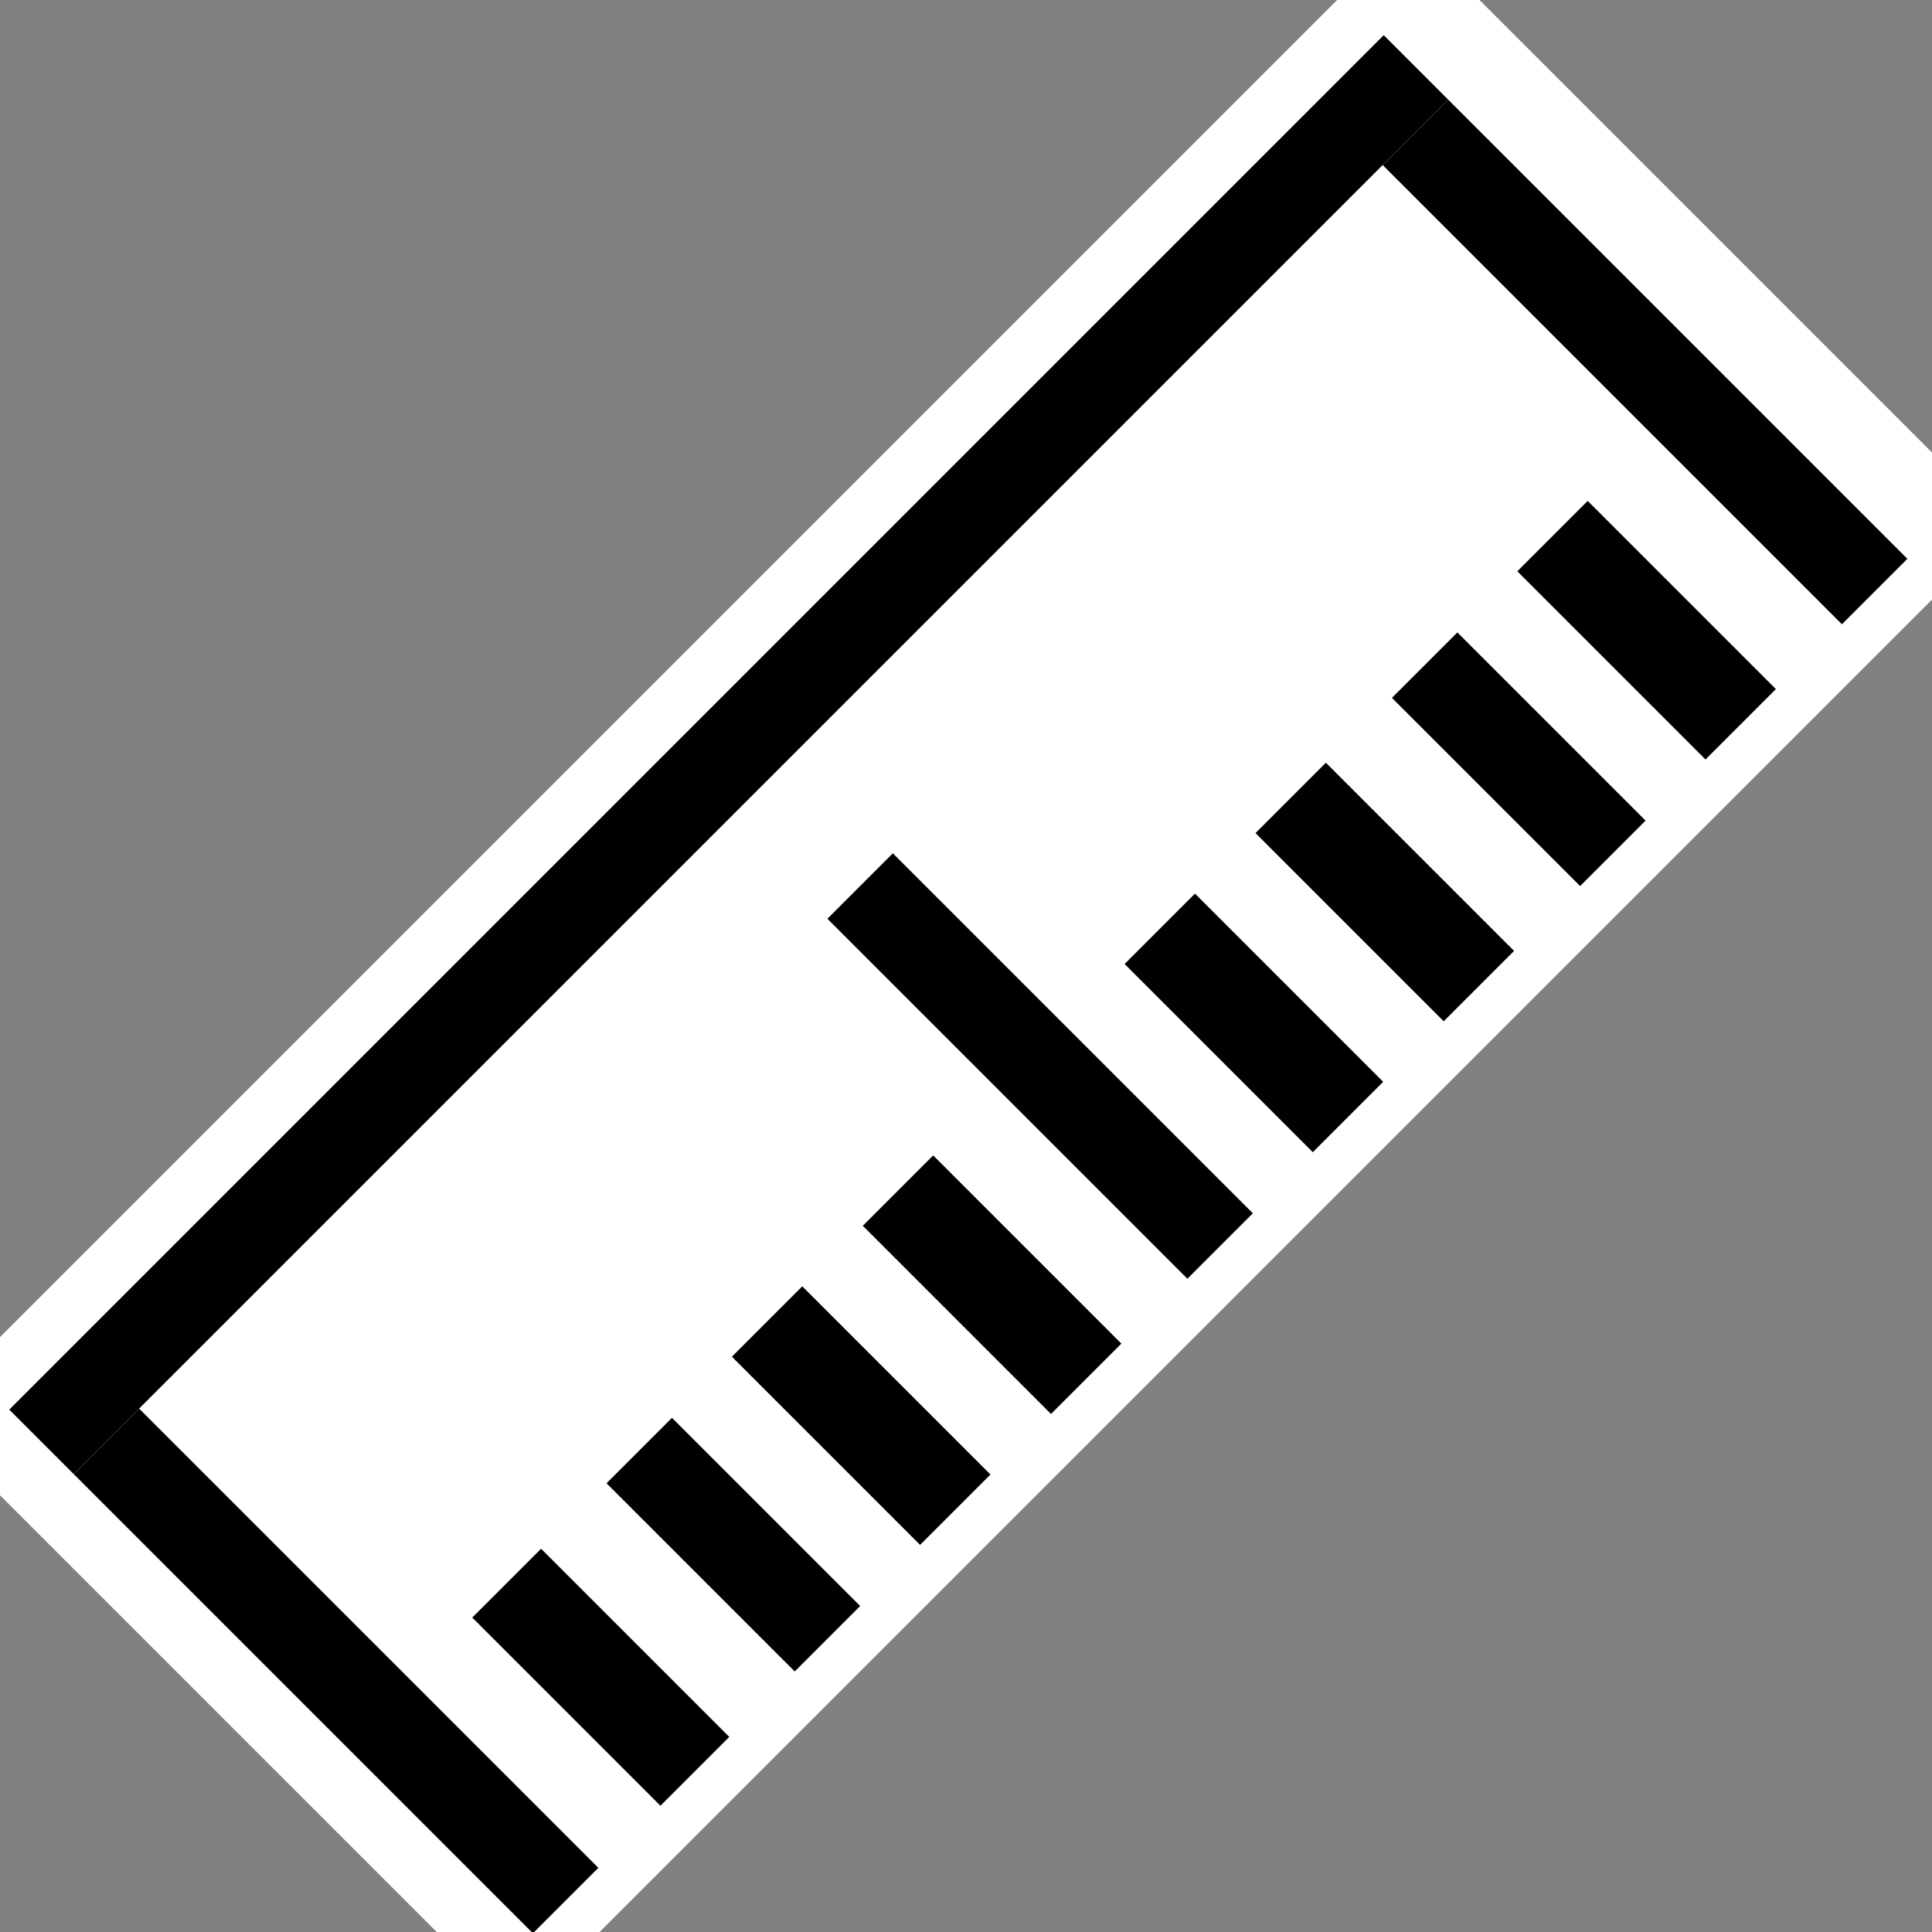 <?xml version="1.0" encoding="UTF-8" standalone="no"?>
<!-- Created with Inkscape (http://www.inkscape.org/) -->

<svg
   xmlns:dc="http://purl.org/dc/elements/1.1/"
   xmlns:cc="http://creativecommons.org/ns#"
   xmlns:rdf="http://www.w3.org/1999/02/22-rdf-syntax-ns#"
   xmlns:svg="http://www.w3.org/2000/svg"
   xmlns="http://www.w3.org/2000/svg"
   xmlns:xlink="http://www.w3.org/1999/xlink"
   xmlns:sodipodi="http://sodipodi.sourceforge.net/DTD/sodipodi-0.dtd"
   xmlns:inkscape="http://www.inkscape.org/namespaces/inkscape"
   width="48px"
   height="48px"
   id="svg2816"
   version="1.1"
   inkscape:version="0.47pre4 r22446"
   sodipodi:docname="measure.svg"
   inkscape:export-filename="/home/work/AptanaWorkspace/ngembryo/resources/images/measure.png"
   inkscape:export-xdpi="30"
   inkscape:export-ydpi="30">
  <rect width="100%" height="100%" fill="#808080" stroke="none"/>
  <defs
     id="defs2818">
    <linearGradient
       id="linearGradient3805">
      <stop
         style="stop-color:#ffffff;stop-opacity:1;"
         offset="0"
         id="stop3807" />
      <stop
         style="stop-color:#e10000;stop-opacity:1;"
         offset="1"
         id="stop3809" />
    </linearGradient>
    <linearGradient
       id="linearGradient3712">
      <stop
         style="stop-color:#00003b;stop-opacity:1;"
         offset="0"
         id="stop3714" />
      <stop
         style="stop-color:#000000;stop-opacity:0.913;"
         offset="1"
         id="stop3716" />
    </linearGradient>
    <linearGradient
       id="linearGradient3665">
      <stop
         style="stop-color:#ffffff;stop-opacity:0.794;"
         offset="0"
         id="stop3667" />
      <stop
         style="stop-color:#ffffff;stop-opacity:0;"
         offset="1"
         id="stop3669" />
    </linearGradient>
    <linearGradient
       id="linearGradient3653">
      <stop
         style="stop-color:#ff0000;stop-opacity:0.278;"
         offset="0"
         id="stop3655" />
      <stop
         style="stop-color:#b40000;stop-opacity:1;"
         offset="1"
         id="stop3657" />
    </linearGradient>
    <linearGradient
       id="linearGradient3644">
      <stop
         style="stop-color:#800000;stop-opacity:1;"
         offset="0"
         id="stop3646" />
      <stop
         style="stop-color:#990000;stop-opacity:0.611;"
         offset="1"
         id="stop3648" />
    </linearGradient>
    <linearGradient
       id="linearGradient3634">
      <stop
         style="stop-color:#ff0000;stop-opacity:1;"
         offset="0"
         id="stop3636" />
      <stop
         style="stop-color:#ff0000;stop-opacity:0;"
         offset="1"
         id="stop3638" />
    </linearGradient>
    <linearGradient
       id="linearGradient3623">
      <stop
         style="stop-color:#000000;stop-opacity:1;"
         offset="0"
         id="stop3625" />
      <stop
         style="stop-color:#000000;stop-opacity:0;"
         offset="1"
         id="stop3627" />
    </linearGradient>
    <linearGradient
       id="linearGradient3615">
      <stop
         style="stop-color:#000065;stop-opacity:1;"
         offset="0"
         id="stop3617" />
      <stop
         style="stop-color:#000000;stop-opacity:0.429;"
         offset="1"
         id="stop3619" />
    </linearGradient>
    <inkscape:perspective
       sodipodi:type="inkscape:persp3d"
       inkscape:vp_x="-6 : 25.171527 : 1"
       inkscape:vp_y="0 : 885.51418 : 0"
       inkscape:vp_z="42 : 25.171527 : 1"
       inkscape:persp3d-origin="18 : 18.087413 : 1"
       id="perspective2824" />
    <radialGradient
       inkscape:collect="always"
       xlink:href="#linearGradient3653"
       id="radialGradient3661"
       cx="15.5"
       cy="16.466"
       fx="15.5"
       fy="16.466"
       r="12.5"
       gradientTransform="matrix(1,0,0,1.34,-2.5,-9.065)"
       gradientUnits="userSpaceOnUse" />
    <radialGradient
       inkscape:collect="always"
       xlink:href="#linearGradient3665"
       id="radialGradient3671"
       cx="14"
       cy="18"
       fx="14"
       fy="18"
       r="6"
       gradientTransform="matrix(1,0,0,0.667,0,6)"
       gradientUnits="userSpaceOnUse" />
    <inkscape:perspective
       id="perspective3759"
       inkscape:persp3d-origin="0.5 : 0.33333333 : 1"
       inkscape:vp_z="1 : 0.5 : 1"
       inkscape:vp_y="0 : 1000 : 0"
       inkscape:vp_x="0 : 0.5 : 1"
       sodipodi:type="inkscape:persp3d" />
    <inkscape:perspective
       id="perspective3781"
       inkscape:persp3d-origin="0.5 : 0.33333333 : 1"
       inkscape:vp_z="1 : 0.5 : 1"
       inkscape:vp_y="0 : 1000 : 0"
       inkscape:vp_x="0 : 0.5 : 1"
       sodipodi:type="inkscape:persp3d" />
    <inkscape:perspective
       id="perspective3823"
       inkscape:persp3d-origin="0.5 : 0.33333333 : 1"
       inkscape:vp_z="1 : 0.5 : 1"
       inkscape:vp_y="0 : 1000 : 0"
       inkscape:vp_x="0 : 0.5 : 1"
       sodipodi:type="inkscape:persp3d" />
    <inkscape:perspective
       id="perspective3918"
       inkscape:persp3d-origin="0.5 : 0.33333333 : 1"
       inkscape:vp_z="1 : 0.5 : 1"
       inkscape:vp_y="0 : 1000 : 0"
       inkscape:vp_x="0 : 0.5 : 1"
       sodipodi:type="inkscape:persp3d" />
    <inkscape:perspective
       id="perspective3918-0"
       inkscape:persp3d-origin="0.5 : 0.33333333 : 1"
       inkscape:vp_z="1 : 0.5 : 1"
       inkscape:vp_y="0 : 1000 : 0"
       inkscape:vp_x="0 : 0.5 : 1"
       sodipodi:type="inkscape:persp3d" />
    <inkscape:perspective
       id="perspective3918-8"
       inkscape:persp3d-origin="0.5 : 0.33333333 : 1"
       inkscape:vp_z="1 : 0.5 : 1"
       inkscape:vp_y="0 : 1000 : 0"
       inkscape:vp_x="0 : 0.5 : 1"
       sodipodi:type="inkscape:persp3d" />
    <inkscape:perspective
       id="perspective3918-82"
       inkscape:persp3d-origin="0.5 : 0.33333333 : 1"
       inkscape:vp_z="1 : 0.5 : 1"
       inkscape:vp_y="0 : 1000 : 0"
       inkscape:vp_x="0 : 0.5 : 1"
       sodipodi:type="inkscape:persp3d" />
    <inkscape:perspective
       id="perspective3918-85"
       inkscape:persp3d-origin="0.5 : 0.33333333 : 1"
       inkscape:vp_z="1 : 0.5 : 1"
       inkscape:vp_y="0 : 1000 : 0"
       inkscape:vp_x="0 : 0.5 : 1"
       sodipodi:type="inkscape:persp3d" />
    <inkscape:perspective
       id="perspective3918-9"
       inkscape:persp3d-origin="0.5 : 0.33333333 : 1"
       inkscape:vp_z="1 : 0.5 : 1"
       inkscape:vp_y="0 : 1000 : 0"
       inkscape:vp_x="0 : 0.5 : 1"
       sodipodi:type="inkscape:persp3d" />
    <inkscape:perspective
       id="perspective3918-6"
       inkscape:persp3d-origin="0.5 : 0.33333333 : 1"
       inkscape:vp_z="1 : 0.5 : 1"
       inkscape:vp_y="0 : 1000 : 0"
       inkscape:vp_x="0 : 0.5 : 1"
       sodipodi:type="inkscape:persp3d" />
    <inkscape:perspective
       id="perspective3918-5"
       inkscape:persp3d-origin="0.5 : 0.33333333 : 1"
       inkscape:vp_z="1 : 0.5 : 1"
       inkscape:vp_y="0 : 1000 : 0"
       inkscape:vp_x="0 : 0.5 : 1"
       sodipodi:type="inkscape:persp3d" />
    <inkscape:perspective
       id="perspective3918-3"
       inkscape:persp3d-origin="0.5 : 0.33333333 : 1"
       inkscape:vp_z="1 : 0.5 : 1"
       inkscape:vp_y="0 : 1000 : 0"
       inkscape:vp_x="0 : 0.5 : 1"
       sodipodi:type="inkscape:persp3d" />
    <inkscape:perspective
       id="perspective3918-87"
       inkscape:persp3d-origin="0.5 : 0.33333333 : 1"
       inkscape:vp_z="1 : 0.5 : 1"
       inkscape:vp_y="0 : 1000 : 0"
       inkscape:vp_x="0 : 0.5 : 1"
       sodipodi:type="inkscape:persp3d" />
    <inkscape:perspective
       id="perspective3918-62"
       inkscape:persp3d-origin="0.5 : 0.33333333 : 1"
       inkscape:vp_z="1 : 0.5 : 1"
       inkscape:vp_y="0 : 1000 : 0"
       inkscape:vp_x="0 : 0.5 : 1"
       sodipodi:type="inkscape:persp3d" />
    <inkscape:perspective
       id="perspective3871"
       inkscape:persp3d-origin="0.5 : 0.33333333 : 1"
       inkscape:vp_z="1 : 0.5 : 1"
       inkscape:vp_y="0 : 1000 : 0"
       inkscape:vp_x="0 : 0.5 : 1"
       sodipodi:type="inkscape:persp3d" />
    <inkscape:perspective
       id="perspective3893"
       inkscape:persp3d-origin="0.5 : 0.33333333 : 1"
       inkscape:vp_z="1 : 0.5 : 1"
       inkscape:vp_y="0 : 1000 : 0"
       inkscape:vp_x="0 : 0.5 : 1"
       sodipodi:type="inkscape:persp3d" />
    <inkscape:perspective
       id="perspective3915"
       inkscape:persp3d-origin="0.5 : 0.33333333 : 1"
       inkscape:vp_z="1 : 0.5 : 1"
       inkscape:vp_y="0 : 1000 : 0"
       inkscape:vp_x="0 : 0.5 : 1"
       sodipodi:type="inkscape:persp3d" />
    <inkscape:perspective
       id="perspective3915-9"
       inkscape:persp3d-origin="0.5 : 0.33333333 : 1"
       inkscape:vp_z="1 : 0.5 : 1"
       inkscape:vp_y="0 : 1000 : 0"
       inkscape:vp_x="0 : 0.5 : 1"
       sodipodi:type="inkscape:persp3d" />
    <inkscape:perspective
       id="perspective3915-2"
       inkscape:persp3d-origin="0.5 : 0.33333333 : 1"
       inkscape:vp_z="1 : 0.5 : 1"
       inkscape:vp_y="0 : 1000 : 0"
       inkscape:vp_x="0 : 0.5 : 1"
       sodipodi:type="inkscape:persp3d" />
    <inkscape:perspective
       id="perspective3969"
       inkscape:persp3d-origin="0.5 : 0.33333333 : 1"
       inkscape:vp_z="1 : 0.5 : 1"
       inkscape:vp_y="0 : 1000 : 0"
       inkscape:vp_x="0 : 0.5 : 1"
       sodipodi:type="inkscape:persp3d" />
    <inkscape:perspective
       id="perspective4021"
       inkscape:persp3d-origin="0.5 : 0.33333333 : 1"
       inkscape:vp_z="1 : 0.5 : 1"
       inkscape:vp_y="0 : 1000 : 0"
       inkscape:vp_x="0 : 0.5 : 1"
       sodipodi:type="inkscape:persp3d" />
    <inkscape:perspective
       id="perspective4131"
       inkscape:persp3d-origin="0.5 : 0.33333333 : 1"
       inkscape:vp_z="1 : 0.5 : 1"
       inkscape:vp_y="0 : 1000 : 0"
       inkscape:vp_x="0 : 0.5 : 1"
       sodipodi:type="inkscape:persp3d" />
    <inkscape:perspective
       id="perspective4153"
       inkscape:persp3d-origin="0.5 : 0.33333333 : 1"
       inkscape:vp_z="1 : 0.5 : 1"
       inkscape:vp_y="0 : 1000 : 0"
       inkscape:vp_x="0 : 0.5 : 1"
       sodipodi:type="inkscape:persp3d" />
    <inkscape:perspective
       id="perspective4175"
       inkscape:persp3d-origin="0.5 : 0.33333333 : 1"
       inkscape:vp_z="1 : 0.5 : 1"
       inkscape:vp_y="0 : 1000 : 0"
       inkscape:vp_x="0 : 0.5 : 1"
       sodipodi:type="inkscape:persp3d" />
    <inkscape:perspective
       id="perspective4206"
       inkscape:persp3d-origin="0.5 : 0.33333333 : 1"
       inkscape:vp_z="1 : 0.5 : 1"
       inkscape:vp_y="0 : 1000 : 0"
       inkscape:vp_x="0 : 0.5 : 1"
       sodipodi:type="inkscape:persp3d" />
    <inkscape:perspective
       id="perspective4228"
       inkscape:persp3d-origin="0.5 : 0.33333333 : 1"
       inkscape:vp_z="1 : 0.5 : 1"
       inkscape:vp_y="0 : 1000 : 0"
       inkscape:vp_x="0 : 0.5 : 1"
       sodipodi:type="inkscape:persp3d" />
  </defs>
  <sodipodi:namedview
     id="base"
     pagecolor="#ff00ff"
     bordercolor="#666666"
     borderopacity="1.0"
     inkscape:pageopacity="0"
     inkscape:pageshadow="2"
     inkscape:zoom="14.351047"
     inkscape:cx="12.352836"
     inkscape:cy="21.167961"
     inkscape:current-layer="layer1"
     showgrid="true"
     inkscape:grid-bbox="true"
     inkscape:document-units="px"
     inkscape:window-width="1920"
     inkscape:window-height="1053"
     inkscape:window-x="0"
     inkscape:window-y="0"
     inkscape:window-maximized="0">
    <inkscape:grid
       type="xygrid"
       id="grid2830"
       empspacing="4"
       visible="true"
       enabled="true"
       snapvisiblegridlinesonly="true"
       spacingx="1px"
       empcolor="#ff00dc"
       empopacity="0.251"
       spacingy="1px" />
  </sodipodi:namedview>
  <g
     inkscape:groupmode="layer"
     id="layer2"
     inkscape:label="Add2DMarker"
     style="display:none">
    <path
       style="fill:url(#radialGradient3661);fill-opacity:1;stroke:#790000;stroke-opacity:1"
       d="m 28.5,16 c 0,3.176 -1.343,6.051 -3.515,8.132 C 22.814,26.213 16.5,37 16.5,37 c 0,0 -6.314,-10.787 -8.485,-12.868 C 5.843,22.051 4.5,19.176 4.5,16 c 0,-6.351 5.373,-11.5 12,-11.5 6.627,0 12,5.149 12,11.5 z"
       id="path3632"
       sodipodi:nodetypes="csssssc" />
    <path
       sodipodi:type="arc"
       style="fill:url(#radialGradient3671);fill-opacity:1;stroke:#790000;stroke-width:0;stroke-miterlimit:4;stroke-opacity:1;stroke-dasharray:none"
       id="path3663"
       sodipodi:cx="14"
       sodipodi:cy="18"
       sodipodi:rx="6"
       sodipodi:ry="4"
       d="M 20,18 A 6,4 0 1 1 8,18 6,4 0 1 1 20,18 z"
       transform="matrix(0.923,-0.735,0.59,1.148,-10.907,2.029)" />
  </g>
  <g
     inkscape:groupmode="layer"
     id="layer3"
     inkscape:label="Add3DMarker"
     style="display:inline">
    <rect
       style="fill:#0000a1;fill-opacity:1;stroke:#000095;stroke-width:1;stroke-miterlimit:4;stroke-opacity:1;stroke-dasharray:none"
       id="rect3732"
       width="0"
       height="39"
       x="16"
       y="4" />
  </g>
  <g
     inkscape:groupmode="layer"
     id="layer4"
     inkscape:label="Add2DLayer" />
  <g
     id="layer1"
     inkscape:label="Layer 1"
     inkscape:groupmode="layer">
    <rect
       style="fill:#ffffff;fill-opacity:1;stroke:none"
       id="rect3857"
       width="20.987"
       height="52.268"
       x="23.494"
       y="-25.995"
       transform="matrix(0.707,0.707,-0.707,0.707,0,0)" />
    <rect
       style="fill:#000000;fill-opacity:1;stroke:none"
       id="rect3859"
       width="2.263"
       height="48.3"
       x="24.931"
       y="-23.695"
       transform="matrix(0.707,0.707,-0.707,0.707,0,0)" />
    <rect
       style="fill:#000000;fill-opacity:1;stroke:none"
       id="rect3861-3-5-6"
       width="6.613"
       height="2.3"
       x="36.719"
       y="13.105"
       transform="matrix(0.707,0.707,-0.707,0.707,0,0)" />
    <rect
       style="fill:#000000;fill-opacity:1;stroke:none"
       id="rect3861-8"
       width="6.613"
       height="2.419"
       x="36.719"
       y="17.705"
       transform="matrix(0.707,0.707,-0.707,0.707,0,0)" />
    <rect
       style="fill:#000000;fill-opacity:1;stroke:none"
       id="rect3861-3-0-8"
       width="6.613"
       height="2.473"
       x="36.698"
       y="8.505"
       transform="matrix(0.707,0.707,-0.707,0.707,0,0)" />
    <rect
       style="fill:#000000;fill-opacity:1;stroke:none"
       id="rect3861-8-4"
       width="16.137"
       height="2.3"
       x="27.195"
       y="22.305"
       transform="matrix(0.707,0.707,-0.707,0.707,0,0)" />
    <rect
       style="fill:#000000;fill-opacity:1;stroke:none"
       id="rect3861-3-0-8-6"
       width="6.613"
       height="2.473"
       x="36.698"
       y="3.905"
       transform="matrix(0.707,0.707,-0.707,0.707,0,0)" />
    <rect
       style="fill:#000000;fill-opacity:1;stroke:none"
       id="rect3861-3-5-6-6"
       width="6.613"
       height="2.3"
       x="36.719"
       y="-14.495"
       transform="matrix(0.707,0.707,-0.707,0.707,0,0)" />
    <rect
       style="fill:#000000;fill-opacity:1;stroke:none"
       id="rect3861-3-0-8-8"
       width="6.613"
       height="2.473"
       x="36.698"
       y="-19.095"
       transform="matrix(0.707,0.707,-0.707,0.707,0,0)" />
    <rect
       style="fill:#000000;fill-opacity:1;stroke:none"
       id="rect3861-8-4-6"
       width="16.137"
       height="2.3"
       x="27.195"
       y="-23.695"
       transform="matrix(0.707,0.707,-0.707,0.707,0,0)" />
    <rect
       style="fill:#000000;fill-opacity:1;stroke:none"
       id="rect3861-3-5-6-6-7"
       width="12.65"
       height="2.3"
       x="30.681"
       y="-0.695"
       transform="matrix(0.707,0.707,-0.707,0.707,0,0)" />
    <rect
       style="fill:#000000;fill-opacity:1;stroke:none"
       id="rect3861-3-0-8-8-6"
       width="6.613"
       height="2.473"
       x="36.698"
       y="-5.295"
       transform="matrix(0.707,0.707,-0.707,0.707,0,0)" />
    <rect
       style="fill:#000000;fill-opacity:1;stroke:none"
       id="rect3861-3-0-8-6-5-0"
       width="6.613"
       height="2.473"
       x="36.698"
       y="-9.895"
       transform="matrix(0.707,0.707,-0.707,0.707,0,0)" />
  </g>
</svg>
